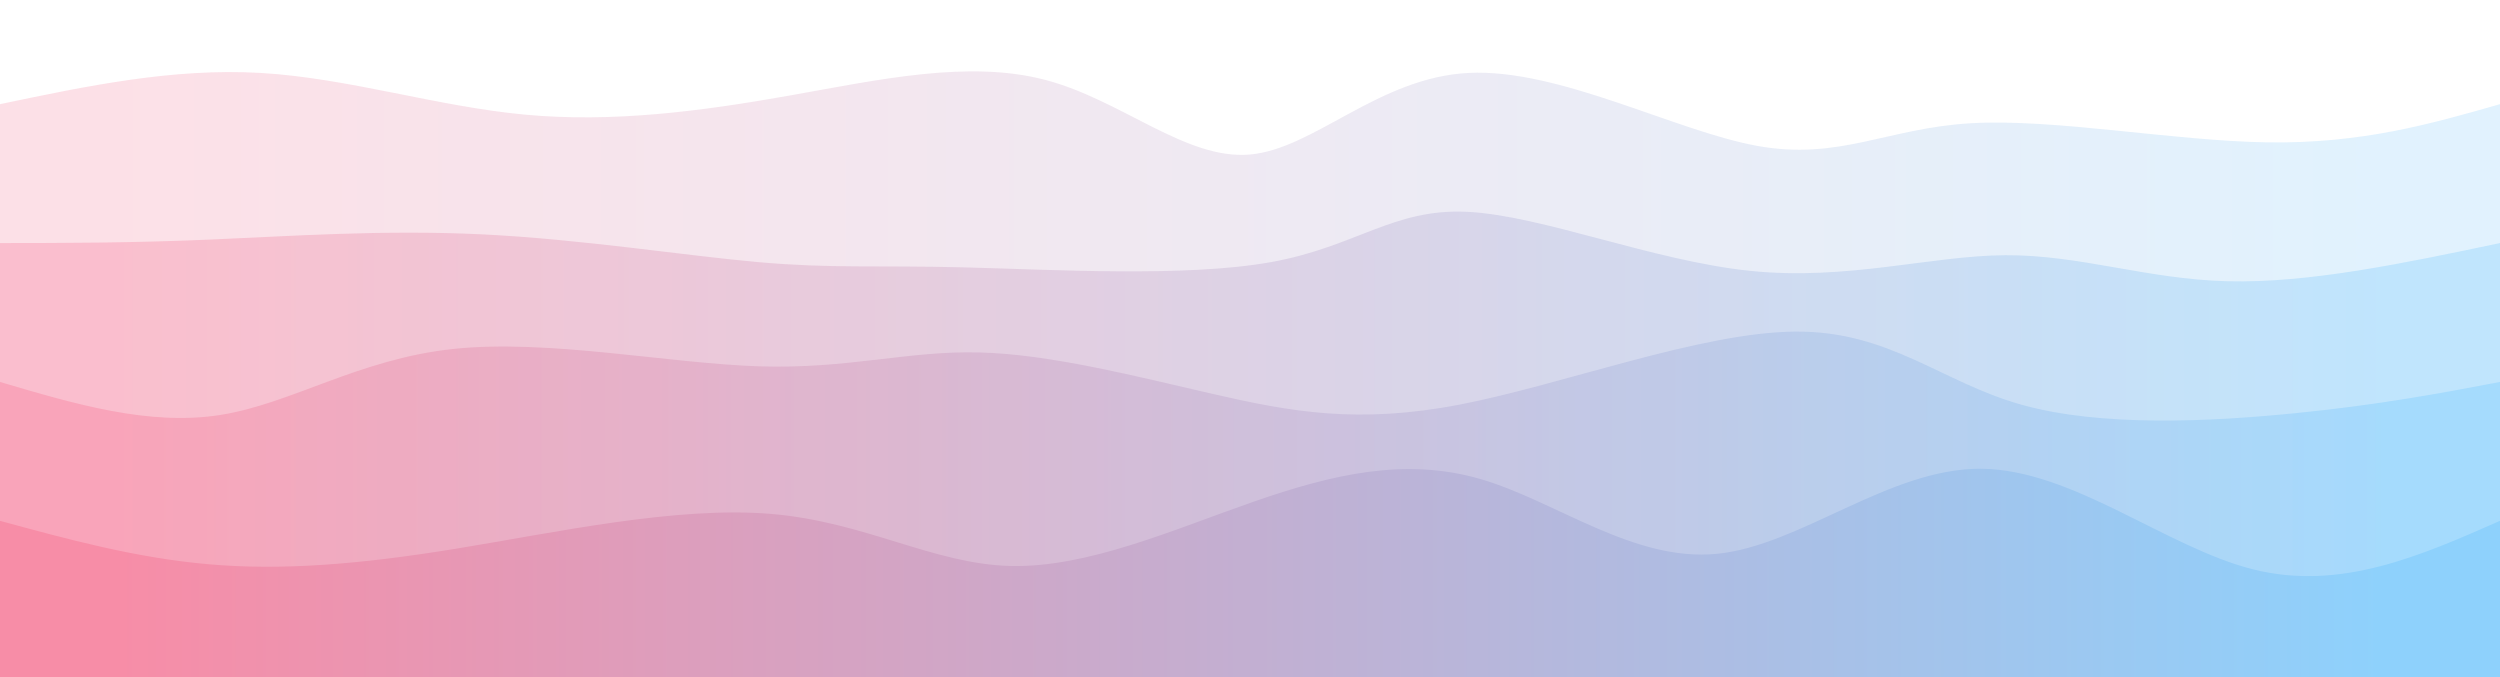 <svg width="100%" height="100%" id="svg" viewBox="0 0 1440 390" xmlns="http://www.w3.org/2000/svg" class="transition duration-300 ease-in-out delay-150"><style>
          .path-0{
            animation:pathAnim-0 4s;
            animation-timing-function: linear;
            animation-iteration-count: infinite;
          }
          @keyframes pathAnim-0{
            0%{
              d: path("M 0,400 L 0,60 C 49.837,49.542 99.674,39.084 150,42 C 200.326,44.916 251.14,61.205 302,66 C 352.86,70.795 403.765,64.095 455,55 C 506.235,45.905 557.799,34.414 602,46 C 646.201,57.586 683.038,92.249 720,89 C 756.962,85.751 794.048,44.591 846,42 C 897.952,39.409 964.771,75.388 1012,84 C 1059.229,92.612 1086.869,73.857 1135,71 C 1183.131,68.143 1251.752,81.184 1306,82 C 1360.248,82.816 1400.124,71.408 1440,60 L 1440,400 L 0,400 Z");
            }
            25%{
              d: path("M 0,400 L 0,60 C 44.251,61.046 88.501,62.093 141,57 C 193.499,51.907 254.245,40.675 300,42 C 345.755,43.325 376.517,57.206 415,66 C 453.483,74.794 499.687,78.501 553,80 C 606.313,81.499 666.737,80.789 718,70 C 769.263,59.211 811.366,38.341 858,32 C 904.634,25.659 955.799,33.847 1004,39 C 1052.201,44.153 1097.439,46.272 1151,43 C 1204.561,39.728 1266.446,31.065 1316,33 C 1365.554,34.935 1402.777,47.467 1440,60 L 1440,400 L 0,400 Z");
            }
            50%{
              d: path("M 0,400 L 0,60 C 55.807,72.76 111.613,85.52 165,79 C 218.387,72.48 269.354,46.681 314,33 C 358.646,19.319 396.97,17.757 435,33 C 473.03,48.243 510.766,80.293 565,79 C 619.234,77.707 689.967,43.072 740,36 C 790.033,28.928 819.368,49.42 858,65 C 896.632,80.58 944.561,91.248 1000,82 C 1055.439,72.752 1118.387,43.587 1171,45 C 1223.613,46.413 1265.889,78.404 1309,86 C 1352.111,93.596 1396.055,76.798 1440,60 L 1440,400 L 0,400 Z");
            }
            75%{
              d: path("M 0,400 L 0,60 C 55.177,52.892 110.354,45.785 159,43 C 207.646,40.215 249.763,41.754 288,51 C 326.237,60.246 360.596,77.201 416,78 C 471.404,78.799 547.852,63.444 596,60 C 644.148,56.556 663.995,65.024 710,62 C 756.005,58.976 828.167,44.46 876,52 C 923.833,59.54 947.337,89.134 996,86 C 1044.663,82.866 1118.486,47.002 1170,43 C 1221.514,38.998 1250.718,66.856 1292,75 C 1333.282,83.144 1386.641,71.572 1440,60 L 1440,400 L 0,400 Z");
            }
            100%{
              d: path("M 0,400 L 0,60 C 49.837,49.542 99.674,39.084 150,42 C 200.326,44.916 251.14,61.205 302,66 C 352.86,70.795 403.765,64.095 455,55 C 506.235,45.905 557.799,34.414 602,46 C 646.201,57.586 683.038,92.249 720,89 C 756.962,85.751 794.048,44.591 846,42 C 897.952,39.409 964.771,75.388 1012,84 C 1059.229,92.612 1086.869,73.857 1135,71 C 1183.131,68.143 1251.752,81.184 1306,82 C 1360.248,82.816 1400.124,71.408 1440,60 L 1440,400 L 0,400 Z");
            }
          }</style><defs><linearGradient id="gradient" x1="0%" y1="50%" x2="100%" y2="50%"><stop offset="5%" stop-color="#F78DA7"></stop><stop offset="95%" stop-color="#8ED1FC"></stop></linearGradient></defs><path d="M 0,400 L 0,60 C 49.837,49.542 99.674,39.084 150,42 C 200.326,44.916 251.14,61.205 302,66 C 352.86,70.795 403.765,64.095 455,55 C 506.235,45.905 557.799,34.414 602,46 C 646.201,57.586 683.038,92.249 720,89 C 756.962,85.751 794.048,44.591 846,42 C 897.952,39.409 964.771,75.388 1012,84 C 1059.229,92.612 1086.869,73.857 1135,71 C 1183.131,68.143 1251.752,81.184 1306,82 C 1360.248,82.816 1400.124,71.408 1440,60 L 1440,400 L 0,400 Z" stroke="none" stroke-width="0" fill="url(#gradient)" fill-opacity="0.265" class="transition-all duration-300 ease-in-out delay-150 path-0"></path><style>
          .path-1{
            animation:pathAnim-1 4s;
            animation-timing-function: linear;
            animation-iteration-count: infinite;
          }
          @keyframes pathAnim-1{
            0%{
              d: path("M 0,400 L 0,140 C 37.566,139.972 75.132,139.944 121,138 C 166.868,136.056 221.038,132.197 278,135 C 334.962,137.803 394.717,147.269 437,151 C 479.283,154.731 504.095,152.728 555,154 C 605.905,155.272 682.904,159.818 732,151 C 781.096,142.182 802.288,119.999 845,122 C 887.712,124.001 951.943,150.186 1008,156 C 1064.057,161.814 1111.938,147.258 1155,147 C 1198.062,146.742 1236.303,160.784 1283,162 C 1329.697,163.216 1384.848,151.608 1440,140 L 1440,400 L 0,400 Z");
            }
            25%{
              d: path("M 0,400 L 0,140 C 65.449,140.432 130.899,140.864 169,146 C 207.101,151.136 217.855,160.976 265,150 C 312.145,139.024 395.683,107.231 453,112 C 510.317,116.769 541.413,158.1 588,166 C 634.587,173.9 696.665,148.368 745,142 C 793.335,135.632 827.927,148.426 865,152 C 902.073,155.574 941.628,149.927 987,152 C 1032.372,154.073 1083.562,163.866 1139,162 C 1194.438,160.134 1254.125,146.61 1305,141 C 1355.875,135.39 1397.937,137.695 1440,140 L 1440,400 L 0,400 Z");
            }
            50%{
              d: path("M 0,400 L 0,140 C 50.075,140.166 100.15,140.333 153,141 C 205.85,141.667 261.474,142.835 313,143 C 364.526,143.165 411.955,142.326 453,145 C 494.045,147.674 528.706,153.862 569,149 C 609.294,144.138 655.22,128.225 711,130 C 766.78,131.775 832.413,151.238 887,149 C 941.587,146.762 985.126,122.823 1019,120 C 1052.874,117.177 1077.081,135.471 1127,144 C 1176.919,152.529 1252.548,151.294 1309,149 C 1365.452,146.706 1402.726,143.353 1440,140 L 1440,400 L 0,400 Z");
            }
            75%{
              d: path("M 0,400 L 0,140 C 45.458,140.89 90.915,141.779 142,143 C 193.085,144.221 249.797,145.772 295,145 C 340.203,144.228 373.898,141.131 418,136 C 462.102,130.869 516.612,123.703 562,127 C 607.388,130.297 643.656,144.057 697,155 C 750.344,165.943 820.766,174.067 880,164 C 939.234,153.933 987.279,125.673 1024,118 C 1060.721,110.327 1086.117,123.242 1132,131 C 1177.883,138.758 1244.252,141.359 1299,142 C 1353.748,142.641 1396.874,141.32 1440,140 L 1440,400 L 0,400 Z");
            }
            100%{
              d: path("M 0,400 L 0,140 C 37.566,139.972 75.132,139.944 121,138 C 166.868,136.056 221.038,132.197 278,135 C 334.962,137.803 394.717,147.269 437,151 C 479.283,154.731 504.095,152.728 555,154 C 605.905,155.272 682.904,159.818 732,151 C 781.096,142.182 802.288,119.999 845,122 C 887.712,124.001 951.943,150.186 1008,156 C 1064.057,161.814 1111.938,147.258 1155,147 C 1198.062,146.742 1236.303,160.784 1283,162 C 1329.697,163.216 1384.848,151.608 1440,140 L 1440,400 L 0,400 Z");
            }
          }</style><defs><linearGradient id="gradient" x1="0%" y1="50%" x2="100%" y2="50%"><stop offset="5%" stop-color="#F78DA7"></stop><stop offset="95%" stop-color="#8ED1FC"></stop></linearGradient></defs><path d="M 0,400 L 0,140 C 37.566,139.972 75.132,139.944 121,138 C 166.868,136.056 221.038,132.197 278,135 C 334.962,137.803 394.717,147.269 437,151 C 479.283,154.731 504.095,152.728 555,154 C 605.905,155.272 682.904,159.818 732,151 C 781.096,142.182 802.288,119.999 845,122 C 887.712,124.001 951.943,150.186 1008,156 C 1064.057,161.814 1111.938,147.258 1155,147 C 1198.062,146.742 1236.303,160.784 1283,162 C 1329.697,163.216 1384.848,151.608 1440,140 L 1440,400 L 0,400 Z" stroke="none" stroke-width="0" fill="url(#gradient)" fill-opacity="0.4" class="transition-all duration-300 ease-in-out delay-150 path-1"></path><style>
          .path-2{
            animation:pathAnim-2 4s;
            animation-timing-function: linear;
            animation-iteration-count: infinite;
          }
          @keyframes pathAnim-2{
            0%{
              d: path("M 0,400 L 0,220 C 43.047,232.743 86.093,245.486 127,239 C 167.907,232.514 206.673,206.8 261,201 C 315.327,195.2 385.215,209.314 437,211 C 488.785,212.686 522.468,201.944 564,203 C 605.532,204.056 654.914,216.909 699,227 C 743.086,237.091 781.877,244.419 841,233 C 900.123,221.581 979.579,191.413 1034,191 C 1088.421,190.587 1117.806,219.927 1164,233 C 1210.194,246.073 1273.198,242.878 1322,238 C 1370.802,233.122 1405.401,226.561 1440,220 L 1440,400 L 0,400 Z");
            }
            25%{
              d: path("M 0,400 L 0,220 C 39.879,212.026 79.758,204.052 130,210 C 180.242,215.948 240.846,235.819 295,240 C 349.154,244.181 396.856,232.671 448,228 C 499.144,223.329 553.73,225.496 600,229 C 646.27,232.504 684.225,237.344 723,243 C 761.775,248.656 801.371,255.126 856,246 C 910.629,236.874 980.292,212.152 1034,204 C 1087.708,195.848 1125.46,204.267 1170,211 C 1214.54,217.733 1265.869,222.781 1312,224 C 1358.131,225.219 1399.066,222.61 1440,220 L 1440,400 L 0,400 Z");
            }
            50%{
              d: path("M 0,400 L 0,220 C 42.656,222.245 85.311,224.491 132,234 C 178.689,243.509 229.411,260.283 280,249 C 330.589,237.717 381.046,198.378 429,198 C 476.954,197.622 522.403,236.206 573,237 C 623.597,237.794 679.34,200.799 727,198 C 774.66,195.201 814.238,226.598 861,234 C 907.762,241.402 961.709,224.809 1011,223 C 1060.291,221.191 1104.924,234.167 1158,233 C 1211.076,231.833 1272.593,216.524 1321,212 C 1369.407,207.476 1404.703,213.738 1440,220 L 1440,400 L 0,400 Z");
            }
            75%{
              d: path("M 0,400 L 0,220 C 46.187,202.701 92.374,185.402 144,190 C 195.626,194.598 252.692,221.093 299,234 C 345.308,246.907 380.859,246.225 430,240 C 479.141,233.775 541.871,222.008 597,224 C 652.129,225.992 699.656,241.742 745,247 C 790.344,252.258 833.507,247.025 877,246 C 920.493,244.975 964.318,248.158 1008,248 C 1051.682,247.842 1095.222,244.342 1149,245 C 1202.778,245.658 1266.794,250.474 1317,247 C 1367.206,243.526 1403.603,231.763 1440,220 L 1440,400 L 0,400 Z");
            }
            100%{
              d: path("M 0,400 L 0,220 C 43.047,232.743 86.093,245.486 127,239 C 167.907,232.514 206.673,206.8 261,201 C 315.327,195.2 385.215,209.314 437,211 C 488.785,212.686 522.468,201.944 564,203 C 605.532,204.056 654.914,216.909 699,227 C 743.086,237.091 781.877,244.419 841,233 C 900.123,221.581 979.579,191.413 1034,191 C 1088.421,190.587 1117.806,219.927 1164,233 C 1210.194,246.073 1273.198,242.878 1322,238 C 1370.802,233.122 1405.401,226.561 1440,220 L 1440,400 L 0,400 Z");
            }
          }</style><defs><linearGradient id="gradient" x1="0%" y1="50%" x2="100%" y2="50%"><stop offset="5%" stop-color="#F78DA7"></stop><stop offset="95%" stop-color="#8ED1FC"></stop></linearGradient></defs><path d="M 0,400 L 0,220 C 43.047,232.743 86.093,245.486 127,239 C 167.907,232.514 206.673,206.8 261,201 C 315.327,195.2 385.215,209.314 437,211 C 488.785,212.686 522.468,201.944 564,203 C 605.532,204.056 654.914,216.909 699,227 C 743.086,237.091 781.877,244.419 841,233 C 900.123,221.581 979.579,191.413 1034,191 C 1088.421,190.587 1117.806,219.927 1164,233 C 1210.194,246.073 1273.198,242.878 1322,238 C 1370.802,233.122 1405.401,226.561 1440,220 L 1440,400 L 0,400 Z" stroke="none" stroke-width="0" fill="url(#gradient)" fill-opacity="0.53" class="transition-all duration-300 ease-in-out delay-150 path-2"></path><style>
          .path-3{
            animation:pathAnim-3 4s;
            animation-timing-function: linear;
            animation-iteration-count: infinite;
          }
          @keyframes pathAnim-3{
            0%{
              d: path("M 0,400 L 0,300 C 39.139,310.671 78.277,321.342 120,325 C 161.723,328.658 206.03,325.302 263,316 C 319.97,306.698 389.605,291.449 444,296 C 498.395,300.551 537.552,324.902 582,326 C 626.448,327.098 676.187,304.943 722,289 C 767.813,273.057 809.701,263.328 853,276 C 896.299,288.672 941.008,323.747 989,319 C 1036.992,314.253 1088.267,269.683 1141,270 C 1193.733,270.317 1247.924,315.519 1298,328 C 1348.076,340.481 1394.038,320.24 1440,300 L 1440,400 L 0,400 Z");
            }
            25%{
              d: path("M 0,400 L 0,300 C 34.12,291.516 68.24,283.033 118,283 C 167.76,282.967 233.161,291.386 291,298 C 348.839,304.614 399.117,309.424 438,300 C 476.883,290.576 504.373,266.919 551,273 C 597.627,279.081 663.392,314.9 715,319 C 766.608,323.1 804.058,295.483 847,283 C 889.942,270.517 938.376,273.17 999,271 C 1059.624,268.83 1132.437,261.839 1175,270 C 1217.563,278.161 1229.875,301.475 1269,309 C 1308.125,316.525 1374.062,308.263 1440,300 L 1440,400 L 0,400 Z");
            }
            50%{
              d: path("M 0,400 L 0,300 C 37.424,293.602 74.849,287.204 130,293 C 185.151,298.796 258.029,316.785 314,312 C 369.971,307.215 409.034,279.655 455,270 C 500.966,260.345 553.834,268.593 595,275 C 636.166,281.407 665.632,285.971 714,282 C 762.368,278.029 829.64,265.522 883,273 C 936.36,280.478 975.808,307.943 1022,310 C 1068.192,312.057 1121.129,288.708 1172,289 C 1222.871,289.292 1271.678,313.226 1316,319 C 1360.322,324.774 1400.161,312.387 1440,300 L 1440,400 L 0,400 Z");
            }
            75%{
              d: path("M 0,400 L 0,300 C 35.904,297.051 71.808,294.101 126,289 C 180.192,283.899 252.673,276.646 298,284 C 343.327,291.354 361.499,313.316 408,317 C 454.501,320.684 529.332,306.09 578,294 C 626.668,281.91 649.172,272.325 696,279 C 742.828,285.675 813.979,308.609 866,308 C 918.021,307.391 950.913,283.239 991,282 C 1031.087,280.761 1078.37,302.436 1125,312 C 1171.63,321.564 1217.609,319.018 1270,315 C 1322.391,310.982 1381.196,305.491 1440,300 L 1440,400 L 0,400 Z");
            }
            100%{
              d: path("M 0,400 L 0,300 C 39.139,310.671 78.277,321.342 120,325 C 161.723,328.658 206.03,325.302 263,316 C 319.97,306.698 389.605,291.449 444,296 C 498.395,300.551 537.552,324.902 582,326 C 626.448,327.098 676.187,304.943 722,289 C 767.813,273.057 809.701,263.328 853,276 C 896.299,288.672 941.008,323.747 989,319 C 1036.992,314.253 1088.267,269.683 1141,270 C 1193.733,270.317 1247.924,315.519 1298,328 C 1348.076,340.481 1394.038,320.24 1440,300 L 1440,400 L 0,400 Z");
            }
          }</style><defs><linearGradient id="gradient" x1="0%" y1="50%" x2="100%" y2="50%"><stop offset="5%" stop-color="#F78DA7"></stop><stop offset="95%" stop-color="#8ED1FC"></stop></linearGradient></defs><path d="M 0,400 L 0,300 C 39.139,310.671 78.277,321.342 120,325 C 161.723,328.658 206.03,325.302 263,316 C 319.97,306.698 389.605,291.449 444,296 C 498.395,300.551 537.552,324.902 582,326 C 626.448,327.098 676.187,304.943 722,289 C 767.813,273.057 809.701,263.328 853,276 C 896.299,288.672 941.008,323.747 989,319 C 1036.992,314.253 1088.267,269.683 1141,270 C 1193.733,270.317 1247.924,315.519 1298,328 C 1348.076,340.481 1394.038,320.24 1440,300 L 1440,400 L 0,400 Z" stroke="none" stroke-width="0" fill="url(#gradient)" fill-opacity="1" class="transition-all duration-300 ease-in-out delay-150 path-3"></path></svg>